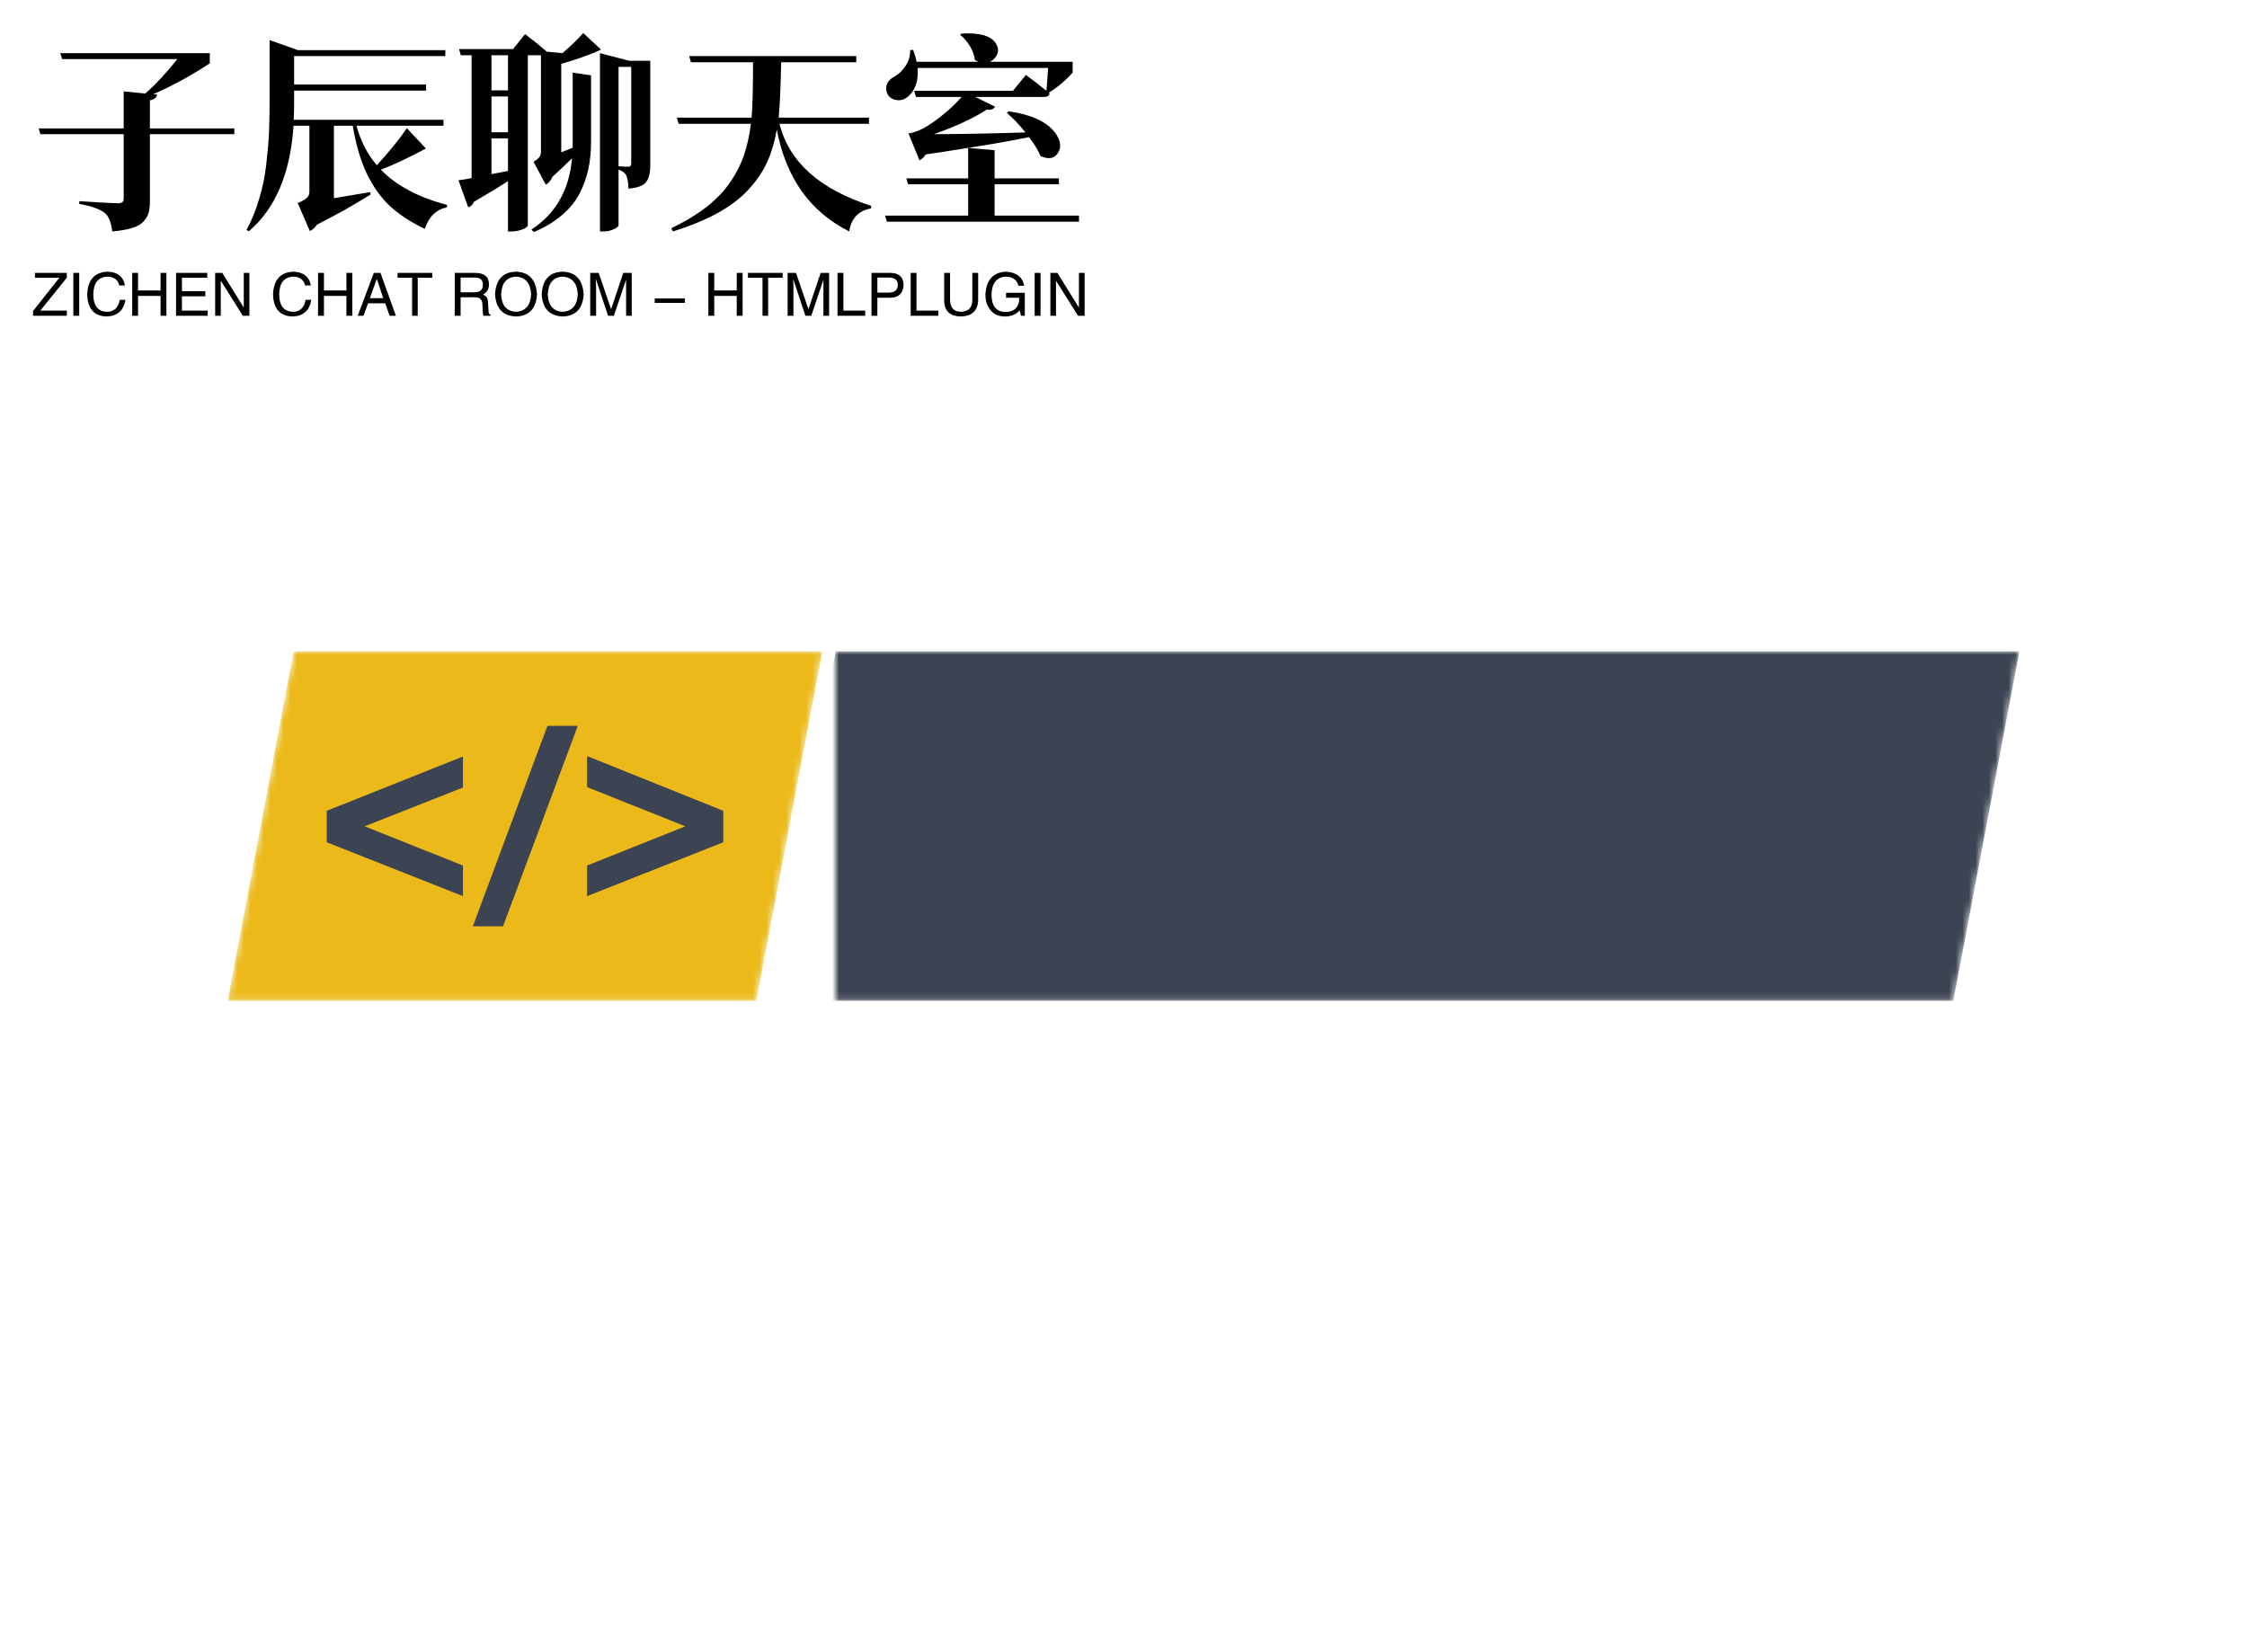 <svg data-v-0dd9719b="" version="1.0" xmlns="http://www.w3.org/2000/svg" xmlns:xlink="http://www.w3.org/1999/xlink"
    width="100%" height="100%" viewBox="0 0 340 250" preserveAspectRatio="xMidYMid meet"
    color-interpolation-filters="sRGB" style="margin: auto;">
    <rect data-v-0dd9719b="" x="0" y="0" width="100%" height="100%" fill="#ffffff" fill-opacity="1" class="background">
    </rect>
    <rect data-v-0dd9719b="" x="0" y="0" width="100%" height="100%" fill="url(#watermark)" fill-opacity="1"
        class="watermarklayer"></rect>
    <g data-v-0dd9719b="" fill="#3c4352" class="iconbordersvg"
        transform="translate(34.44,98.556)">
        <g data-gra="graph-icon-name">
            <g>
                <rect data-gra="graph-name-bg" stroke-width="0" class="i-icon-bg" x="0" y="0" width="271.12"
                    height="52.888" fill-opacity="0" stroke="rgb(60, 67, 82)"></rect>
                <!---->
                <!---->
            </g>
            <g transform="translate(0,0)">
                <g hollow-target="black" data-gra="graph-icon" transform="translate(0,0)"
                    mask="url(#ad4552d6-3da7-46ad-be6d-105eb84dae07)">
                    <g>
                        <rect data-gra="graph-name-bg" stroke-width="2" class="i-icon-bg"></rect>
                        <polyline data-gra="graph-name-bg" stroke-width="0" fill="#ebb919" x="0" y="0" width="90"
                            height="52.888" fill-opacity="1" stroke="rgb(235, 185, 25)"
                            points="10,0 90,0 80,52.888 0,52.888, 10,0"></polyline>
                        <!---->
                    </g>
                    <g transform="translate(15,11.281)">
                        <g class="iconsvg-imagesvg">
                            <g>
                                <!----> <svg filter="url(#colors6437916924)" x="0" y="0" width="60"
                                    height="30.326" filtersec="colorsb7706209973"
                                    class="image-svg-svg primary" style="overflow: visible;"><svg
                                        xmlns="http://www.w3.org/2000/svg" xmlns:xlink="http://www.w3.org/1999/xlink"
                                        version="1.1" x="0px" y="0px" viewBox="4 26.7 92 46.5"
                                        xml:space="preserve">
                                        <g>
                                            <path d="M12.8,50l22.8,9.1v7.1L4,53.7v-7.3l31.6-12.6v7.2L12.8,50z"></path>
                                            <path d="M62.2,26.8L44.9,73.2h-7l17.3-46.5H62.2z"></path>
                                            <path d="M87.2,50l-22.8-9.1v-7.2L96,46.4v7.3L64.4,66.2v-7.1L87.2,50z">
                                            </path>
                                        </g>
                                    </svg></svg>
                                <defs>
                                    <filter id="colors6437916924">
                                        <feColorMatrix type="matrix"
                                            values="0 0 0 0 0.918  0 0 0 0 0.723  0 0 0 0 0.098  0 0 0 1 0"
                                            class="icon-fecolormatrix"></feColorMatrix>
                                    </filter>
                                    <filter id="colorsf903972088">
                                        <feColorMatrix type="matrix"
                                            values="0 0 0 0 0.996  0 0 0 0 0.996  0 0 0 0 0.996  0 0 0 1 0"
                                            class="icon-fecolormatrix"></feColorMatrix>
                                    </filter>
                                    <filter id="colorsb7706209973">
                                        <feColorMatrix type="matrix" values="0 0 0 0 0  0 0 0 0 0  0 0 0 0 0  0 0 0 1 0"
                                            class="icon-fecolormatrix"></feColorMatrix>
                                    </filter>
                                </defs>
                            </g>
                        </g>
                    </g>
                </g>
                <g data-gra="graph-name" transform="translate(92,0)" mask="url(#459eb73f-cf0e-42d4-885e-037b433671d5)">
                    <g>
                        <rect data-gra="graph-name-bg" stroke-width="2" class="i-icon-bg"></rect>
                        <polyline data-gra="graph-name-bg" stroke-width="0" x="0" y="0" width="169.12"
                            height="52.888" fill-opacity="1" stroke="rgb(60, 67, 82)"
                            points="0,0 179.12,0 169.12,52.888 -10,52.888, 0,0">
                        </polyline>
                        <!---->
                    </g>
                    <g transform="translate(5,5)">
                        <g data-gra="path-name" fill-rule="" class="tp-name"
                            transform="translate(0.855,0)">
                            <g transform="scale(1)">
                                <g>
                                    <path
                                        d="M18.08-12.74L30.85-12.74 30.85-11.87Q30.85-11.87 18.08-11.87L18.08-11.87 18.08-1.82Q18.08-0.7 17.89 0 17.7 0.7 17.12 1.34 16.54 1.98 15.36 2.34L15.36 2.34Q14.21 2.69 12.38 2.85L12.38 2.85Q12.13 0.83 11.3 0.1L11.3 0.1Q10.18-0.83 7.39-1.31L7.39-1.31 7.39-1.73Q12.35-1.41 13.28-1.41L13.28-1.41Q14.11-1.41 14.11-2.08L14.11-2.08 14.11-11.87 1.5-11.87 1.25-12.74 14.11-12.74 14.11-18.34 17.38-18.02Q19.71-20.06 22.24-23.23L22.24-23.23 4.8-23.23 4.51-24.13 27.14-24.13 27.14-22.59Q22.88-19.78 18.59-17.92L18.59-17.92 19.17-17.86Q19.07-17.18 18.08-16.99L18.08-16.99 18.08-12.74ZM56.96-12.77L56.96-12.77 59.84-9.7Q55.65-7.46 53.02-6.5L53.02-6.5Q56.48-2.91 63.07-1.15L63.07-1.15 63.01-0.8Q60.58-0.29 59.68 2.46L59.68 2.46Q56.58 0.99 54.46-0.93L54.46-0.93Q52.38-2.85 50.91-5.86L50.91-5.86Q49.47-8.9 48.77-13.15L48.77-13.15 45.92-13.15 45.92-2.18Q47.62-2.46 51.39-3.1L51.39-3.1 51.49-2.75Q47.62-0.32 43.36 1.82L43.36 1.82Q42.85 2.56 42.27 2.78L42.27 2.78 40.45-1.44Q41.54-1.92 41.86-2.27L41.86-2.27Q42.21-2.62 42.21-3.14L42.21-3.14 42.21-13.15 39.81-13.15Q39.1-2.37 33.06 2.82L33.06 2.82 32.7 2.62Q33.86 0.48 34.59-2.02L34.59-2.02Q35.36-4.51 35.68-7.26 36-10.02 36.1-12.16 36.19-14.3 36.19-17.22L36.19-17.22 36.19-26.11 40.48-24.58 62.78-24.58 62.78-23.68 39.9-23.68 39.9-19.39 59.87-19.39 59.87-18.46 39.9-18.46 39.9-17.22Q39.9-15.17 39.84-14.05L39.84-14.05 62.5-14.05 62.5-13.15 49.34-13.15Q50.27-9.66 52.42-7.17L52.42-7.17Q55.23-10.24 56.96-12.77ZM69.76-18.5L72.26-18.5 72.26-23.81 69.76-23.81 69.76-18.5ZM69.76-11.23L69.76-5.82 72.26-6.3 72.26-11.23 69.76-11.23ZM69.76-12.16L72.26-12.16 72.26-17.57 69.76-17.57 69.76-12.16ZM80.32-9.12L82.05-9.82 82.05-21.18 84.83-20.77Q84.83-20.77 84.83-10.75L84.83-10.75Q84.83-8.48 84.42-6.59L84.42-6.59Q84.03-4.74 83.1-2.91 82.18-1.09 80.42 0.38L80.42 0.38Q78.69 1.89 76.16 2.94L76.16 2.94 75.81 2.56Q81.31-1.02 81.95-8.22L81.95-8.22Q80.8-7.07 78.98-5.41L78.98-5.41Q78.62-4.58 77.98-4.22L77.98-4.22 76.13-7.68Q76.83-8.13 77.02-8.42L77.02-8.42Q77.25-8.74 77.25-9.22L77.25-9.22 77.25-23.81 75.26-23.81 75.26 1.95Q75.26 2.08 74.98 2.27L74.98 2.27Q74.69 2.5 74.08 2.66L74.08 2.66Q73.47 2.85 72.77 2.85L72.77 2.85 72.26 2.85 72.26-4.77Q70.11-3.36 67.1-1.63L67.1-1.63Q66.82-0.96 66.24-0.8L66.24-0.8 64.77-4.9Q65.82-5.02 66.75-5.22L66.75-5.22 66.75-23.81 65.12-23.81 64.86-24.74 73.02-24.74 74.85-27.01Q76.83-25.5 78.14-24.35L78.14-24.35 80.51-24.13Q82.43-25.79 83.65-27.17L83.65-27.17 86.34-24.67Q84.32-23.68 80.32-22.5L80.32-22.5 80.32-9.12ZM90.91-22.05L88.99-22.05 88.99-7.01Q89.89-6.94 90.46-6.94L90.46-6.94Q90.91-6.94 90.91-7.46L90.91-7.46 90.91-22.05ZM90.59-22.98L93.79-22.98 93.79-7.14Q93.79-5.41 93.15-4.61L93.15-4.61Q92.54-3.81 90.5-3.62L90.5-3.62Q90.43-5.12 90.14-5.66L90.14-5.66Q89.82-6.24 88.99-6.5L88.99-6.5 88.99 1.92Q88.99 2.05 88.74 2.24L88.74 2.24Q88.48 2.46 87.9 2.66 87.33 2.85 86.69 2.85L86.69 2.85 86.18 2.85 86.18-24.13 90.59-22.98ZM126.88-14.37L126.88-13.44 113.34-13.44Q115.52-4.77 127.23-1.02L127.23-1.02 127.2-0.64Q124.32-0.1 123.9 2.85L123.9 2.85Q115.01-1.6 112.93-12.58L112.93-12.58Q112.48-9.89 111.52-7.74L111.52-7.74Q110.59-5.63 108.8-3.65L108.8-3.65Q107.04-1.66 104.16-0.03L104.16-0.03Q101.28 1.57 97.22 2.85L97.22 2.85 96.96 2.37Q100.16 0.83 102.4-0.93L102.4-0.93Q104.64-2.72 105.98-4.74 107.33-6.75 108-8.8L108-8.8Q108.7-10.88 109.02-13.44L109.02-13.44 98.08-13.44 97.82-14.37 109.12-14.37Q109.34-16.96 109.34-22.75L109.34-22.75 99.94-22.75 99.68-23.68 124.96-23.68 124.96-22.75 113.6-22.75Q113.47-16.99 113.22-14.37L113.22-14.37 126.88-14.37ZM145.15-22.82L157.7-22.82 157.7-21.18Q156-19.3 154.08-18.14L154.08-18.14 154.21-18.02Q154.11-17.5 153.34-17.5L153.34-17.5 142.98-17.5 145.95-16.03Q145.66-15.46 144.7-15.58L144.7-15.58Q141.63-13.6 136.7-11.87L136.7-11.87Q142.05-11.87 150.56-12.13L150.56-12.13Q149.28-13.76 147.74-15.1L147.74-15.1 148.03-15.33Q153.44-14.53 155.2-11.87L155.2-11.87Q156.26-10.27 155.49-9.06L155.49-9.06Q154.82-7.94 153.41-8.35L153.41-8.35Q153.12-8.42 152.83-8.58L152.83-8.58Q152.26-9.92 151.1-11.42L151.1-11.42Q147.58-10.69 142.08-9.82L142.08-9.82Q137.09-9.02 135.46-8.8L135.46-8.8Q135.04-8.13 134.53-7.9L134.53-7.9 132.86-11.97Q133.6-12.1 133.98-12.26L133.98-12.26Q135.58-12.83 137.57-14.4L137.57-14.4Q139.58-15.97 140.9-17.5L140.9-17.5 133.98-17.5 133.73-18.43 148.67-18.43 150.62-20.83Q152.38-19.55 153.73-18.43L153.73-18.43Q153.86-19.81 153.98-21.89L153.98-21.89 134.24-21.89Q134.37-20.29 133.89-19.1L133.89-19.1Q133.41-17.95 132.54-17.38L132.54-17.38Q131.84-16.86 130.88-17.06L130.88-17.06Q129.92-17.28 129.6-18.14L129.6-18.14Q129.09-19.74 130.82-20.64L130.82-20.64Q131.74-21.15 132.45-22.24L132.45-22.24Q133.15-23.36 133.12-24.61L133.12-24.61 133.57-24.61Q133.98-23.46 134.08-22.82L134.08-22.82 143.49-22.82Q143.2-22.91 142.91-23.1L142.91-23.1Q142.78-24.16 142.14-25.22 141.5-26.27 140.67-26.91L140.67-26.91 140.9-27.1Q145.12-27.33 146.14-25.5L146.14-25.5Q146.78-24.38 145.92-23.39L145.92-23.39Q145.6-23.01 145.15-22.82L145.15-22.82ZM141.89-5.18L141.89-9.79 145.89-9.44 145.89-5.18 155.62-5.18 155.62-4.29 145.89-4.29 145.89 0.45 158.66 0.45 158.66 1.38 129.6 1.38 129.31 0.45 141.89 0.45 141.89-4.29 132.8-4.29 132.54-5.18 141.89-5.18Z"
                                        transform="translate(-1.25, 27.17)"></path>
                                </g>
                                <!---->
                                <!---->
                                <!---->
                                <!---->
                                <!---->
                                <!---->
                                <!---->
                            </g>
                        </g>
                        <g data-gra="path-slogan" fill-rule="" class="tp-slogan" fill=""
                            transform="translate(0,36.11)">
                            <!---->
                            <!---->
                            <g transform="scale(1, 1)">
                                <g transform="scale(1)">
                                    <path
                                        d="M1.31-0.78L5.32-0.78L5.32 0L0.21 0L0.21-0.71L4.19-5.75L0.50-5.75L0.50-6.49L5.32-6.49L5.32-5.75L1.31-0.78ZM6.31-6.49L7.20-6.49L7.20 0L6.31 0L6.31-6.49ZM14.12-4.58L14.12-4.58L13.27-4.58Q12.95-5.89 11.46-5.92L11.46-5.92Q9.40-5.82 9.33-3.30L9.33-3.30Q9.33-0.60 11.49-0.60L11.49-0.60Q12.98-0.64 13.34-2.41L13.34-2.41L14.19-2.41Q13.80 0.04 11.31 0.11L11.31 0.11Q8.48 0 8.41-3.26L8.41-3.26Q8.55-6.53 11.46-6.67L11.46-6.67Q13.76-6.60 14.12-4.58ZM16.10-3.83L19.51-3.83L19.51-6.49L20.39-6.49L20.39 0L19.51 0L19.51-3.01L16.10-3.01L16.10 0L15.22 0L15.22-6.49L16.10-6.49L16.10-3.83ZM22.74-0.78L26.64-0.78L26.64 0L21.85 0L21.85-6.49L26.57-6.49L26.57-5.75L22.74-5.75L22.74-3.72L26.28-3.72L26.28-2.94L22.74-2.94L22.74-0.78ZM28.84-6.49L32.10-1.24L32.10-6.49L32.95-6.49L32.95 0L31.96 0L28.66-5.25L28.62-5.25L28.62 0L27.77 0L27.77-6.49L28.84-6.49ZM42.24-4.58L42.24-4.58L41.39-4.58Q41.07-5.89 39.58-5.92L39.58-5.92Q37.53-5.82 37.46-3.30L37.46-3.30Q37.46-0.60 39.62-0.60L39.62-0.60Q41.11-0.64 41.46-2.41L41.46-2.41L42.31-2.41Q41.92 0.04 39.44 0.11L39.44 0.11Q36.60 0 36.53-3.26L36.53-3.26Q36.67-6.53 39.58-6.67L39.58-6.67Q41.89-6.60 42.24-4.58ZM44.23-3.83L47.63-3.83L47.63-6.49L48.52-6.49L48.52 0L47.63 0L47.63-3.01L44.23-3.01L44.23 0L43.34 0L43.34-6.49L44.23-6.49L44.23-3.83ZM54.16 0L53.52-1.88L50.90-1.88L50.22 0L49.34 0L51.78-6.49L52.78-6.49L55.12 0L54.16 0ZM52.21-5.53L51.18-2.66L53.20-2.66L52.25-5.53L52.21-5.53ZM57.57-5.75L55.37-5.75L55.37-6.49L60.62-6.49L60.62-5.75L58.42-5.75L58.42 0L57.57 0L57.57-5.75ZM67.04-2.80L64.91-2.80L64.91 0L64.02 0L64.02-6.49L67.04-6.49Q69.20-6.49 69.20-4.75L69.20-4.75Q69.20-3.69 68.28-3.19L68.28-3.19Q69.06-2.98 69.06-1.95L69.06-1.95L69.13-0.78Q69.09-0.28 69.45-0.14L69.45-0.14L69.45 0L68.35 0Q68.24-0.46 68.21-1.63L68.21-1.63Q68.24-2.80 67.04-2.80L67.04-2.80ZM67.11-5.78L64.91-5.78L64.91-3.55L66.97-3.55Q68.28-3.55 68.28-4.68L68.28-4.68Q68.28-5.78 67.11-5.78L67.11-5.78ZM75.58-3.23L75.58-3.23Q75.44-5.78 73.31-5.92L73.31-5.92Q71.15-5.82 71.04-3.23L71.04-3.23Q71.15-0.71 73.31-0.60L73.31-0.60Q75.44-0.74 75.58-3.23ZM76.47-3.23L76.47-3.23Q76.26 0 73.31 0.11L73.31 0.11Q70.33 0 70.12-3.23L70.12-3.23Q70.30-6.60 73.31-6.67L73.31-6.67Q76.26-6.56 76.47-3.23ZM82.64-3.23L82.64-3.23Q82.50-5.78 80.37-5.92L80.37-5.92Q78.21-5.82 78.10-3.23L78.10-3.23Q78.21-0.71 80.37-0.60L80.37-0.60Q82.50-0.74 82.64-3.23ZM83.53-3.23L83.53-3.23Q83.32 0 80.37 0.11L80.37 0.11Q77.39 0 77.18-3.23L77.18-3.23Q77.36-6.60 80.37-6.67L80.37-6.67Q83.32-6.56 83.53-3.23ZM90.80-6.49L90.80 0L89.95 0L89.95-3.83Q89.95-4.36 89.95-5.46L89.95-5.46L88.10 0L87.22 0L85.41-5.46L85.37-5.46Q85.37-5.07 85.41-4.29L85.41-4.29Q85.41-3.90 85.41-3.83L85.41-3.83L85.41 0L84.52 0L84.52-6.49L85.80-6.49L87.68-0.99L89.52-6.49L90.80-6.49ZM98.85-2.62L98.85-1.95L94.28-1.95L94.28-2.62L98.85-2.62ZM103.29-3.83L106.69-3.83L106.69-6.49L107.58-6.49L107.58 0L106.69 0L106.69-3.01L103.29-3.01L103.29 0L102.40 0L102.40-6.49L103.29-6.49L103.29-3.83ZM110.59-5.75L108.39-5.75L108.39-6.49L113.64-6.49L113.64-5.75L111.44-5.75L111.44 0L110.59 0L110.59-5.75ZM120.67-6.49L120.67 0L119.81 0L119.81-3.83Q119.81-4.36 119.81-5.46L119.81-5.46L117.97 0L117.08 0L115.27-5.46L115.24-5.46Q115.24-5.07 115.27-4.29L115.27-4.29Q115.27-3.90 115.27-3.83L115.27-3.83L115.27 0L114.39 0L114.39-6.49L115.66-6.49L117.54-0.99L119.39-6.49L120.67-6.49ZM121.94-6.49L122.83-6.49L122.83-0.78L126.13-0.78L126.13 0L121.94 0L121.94-6.49ZM129.75-5.78L127.97-5.78L127.97-3.51L129.71-3.51Q131.06-3.51 131.06-4.68L131.06-4.68Q131.06-5.75 129.75-5.78L129.75-5.78ZM130.03-2.73L127.97-2.73L127.97 0L127.08 0L127.08-6.49L130.03-6.49Q131.87-6.42 131.94-4.68L131.94-4.68Q131.84-2.80 130.03-2.73L130.03-2.73ZM133.01-6.49L133.89-6.49L133.89-0.78L137.19-0.78L137.19 0L133.01 0L133.01-6.49ZM142.34-2.41L142.34-6.49L143.22-6.49L143.22-2.31Q143.12 0.04 140.56 0.11L140.56 0.11Q138.19 0.04 138.08-2.16L138.08-2.16L138.08-6.49L138.97-6.49L138.97-2.41Q139.00-0.64 140.60-0.60L140.60-0.60Q142.34-0.64 142.34-2.41L142.34-2.41ZM149.43-2.73L147.44-2.73L147.44-3.48L150.28-3.48L150.28 0L149.71 0L149.50-0.82Q148.76 0.07 147.37 0.11L147.37 0.11Q146.06 0.11 145.35-0.57L145.35-0.57Q144.29-1.56 144.32-3.30L144.32-3.30Q144.57-6.53 147.41-6.67L147.41-6.67Q149.82-6.53 150.18-4.54L150.18-4.54L149.32-4.54Q148.97-5.89 147.37-5.92L147.37-5.92Q145.35-5.78 145.24-3.26L145.24-3.26Q145.24-0.57 147.41-0.57L147.41-0.57Q148.19-0.57 148.76-0.99L148.76-0.99Q149.47-1.56 149.43-2.73L149.43-2.73ZM151.77-6.49L152.66-6.49L152.66 0L151.77 0L151.77-6.49ZM155.21-6.49L158.47-1.24L158.47-6.49L159.33-6.49L159.33 0L158.33 0L155.03-5.25L155.00-5.25L155.00 0L154.15 0L154.15-6.49L155.21-6.49Z"
                                        transform="translate(-0.213, 6.668)"></path>
                                </g>
                            </g>
                        </g>
                    </g>
                </g>
            </g>
        </g>
    </g>
    <mask id="ad4552d6-3da7-46ad-be6d-105eb84dae07">
        <g fill="white">
            <rect data-gra="graph-name-bg" stroke-width="2" class="i-icon-bg"></rect>
            <polyline data-gra="graph-name-bg" stroke-width="0" x="0" y="0" width="90" height="52.888"
                fill-opacity="1" stroke="rgb(235, 185, 25)"
                points="10,0 90,0 80,52.888 0,52.888, 10,0"></polyline>
        </g>
        <g transform="translate(15,11.281)" fill="black">
            <g class="iconsvg-imagesvg">
                <g> <svg x="0" y="0" width="60" height="30.326" class="image-svg-svg primary"
                        style="overflow: visible;" filter="url(#colorsb7706209973)"><svg
                            xmlns="http://www.w3.org/2000/svg" xmlns:xlink="http://www.w3.org/1999/xlink" version="1.1"
                            x="0px" y="0px" viewBox="4 26.7 92 46.5" xml:space="preserve">
                            <g>
                                <path d="M12.8,50l22.8,9.1v7.1L4,53.7v-7.3l31.6-12.6v7.2L12.8,50z"></path>
                                <path d="M62.2,26.8L44.9,73.2h-7l17.3-46.5H62.2z"></path>
                                <path d="M87.2,50l-22.8-9.1v-7.2L96,46.4v7.3L64.4,66.2v-7.1L87.2,50z"></path>
                            </g>
                        </svg></svg>
                    <defs> </defs>
                </g>
            </g>
        </g>
    </mask>
    <mask id="459eb73f-cf0e-42d4-885e-037b433671d5">
        <g fill="white">
            <rect data-gra="graph-name-bg" stroke-width="2" class="i-icon-bg"></rect>
            <polyline data-gra="graph-name-bg" stroke-width="0" x="0" y="0" width="169.12"
                height="52.888" fill-opacity="1" stroke="rgb(60, 67, 82)"
                points="0,0 179.12,0 169.12,52.888 -10,52.888, 0,0">
            </polyline>
        </g>
        <g transform="translate(5,5)" fill="black">
            <g data-gra="path-name" fill-rule="" class="tp-name" transform="translate(0.855,0)">
                <g transform="scale(1)">
                    <g>
                        <path
                            d="M18.08-12.74L30.85-12.74 30.85-11.87Q30.85-11.87 18.08-11.87L18.08-11.87 18.08-1.82Q18.08-0.7 17.89 0 17.7 0.7 17.12 1.34 16.54 1.98 15.36 2.34L15.36 2.34Q14.21 2.69 12.38 2.85L12.38 2.85Q12.13 0.83 11.3 0.1L11.3 0.1Q10.18-0.83 7.39-1.31L7.39-1.31 7.39-1.73Q12.35-1.41 13.28-1.41L13.28-1.41Q14.11-1.41 14.11-2.08L14.11-2.08 14.11-11.87 1.5-11.87 1.25-12.74 14.11-12.74 14.11-18.34 17.38-18.02Q19.71-20.06 22.24-23.23L22.24-23.23 4.8-23.23 4.51-24.13 27.14-24.13 27.14-22.59Q22.88-19.78 18.59-17.92L18.59-17.92 19.17-17.86Q19.07-17.18 18.08-16.99L18.08-16.99 18.08-12.74ZM56.96-12.77L56.96-12.77 59.84-9.7Q55.65-7.46 53.02-6.5L53.02-6.5Q56.48-2.91 63.07-1.15L63.07-1.15 63.01-0.8Q60.58-0.29 59.68 2.46L59.68 2.46Q56.58 0.99 54.46-0.93L54.46-0.93Q52.38-2.85 50.91-5.86L50.91-5.86Q49.47-8.9 48.77-13.15L48.77-13.15 45.92-13.15 45.92-2.18Q47.62-2.46 51.39-3.1L51.39-3.1 51.49-2.75Q47.62-0.32 43.36 1.82L43.36 1.82Q42.85 2.56 42.27 2.78L42.27 2.78 40.45-1.44Q41.54-1.92 41.86-2.27L41.86-2.27Q42.21-2.62 42.21-3.14L42.21-3.14 42.21-13.15 39.81-13.15Q39.1-2.37 33.06 2.82L33.06 2.82 32.7 2.62Q33.86 0.48 34.59-2.02L34.59-2.02Q35.36-4.51 35.68-7.26 36-10.02 36.1-12.16 36.19-14.3 36.19-17.22L36.19-17.22 36.19-26.11 40.48-24.58 62.78-24.58 62.78-23.68 39.9-23.68 39.9-19.39 59.87-19.39 59.87-18.46 39.9-18.46 39.9-17.22Q39.9-15.17 39.84-14.05L39.84-14.05 62.5-14.05 62.5-13.15 49.34-13.15Q50.27-9.66 52.42-7.17L52.42-7.17Q55.23-10.24 56.96-12.77ZM69.76-18.5L72.26-18.5 72.26-23.81 69.76-23.81 69.76-18.5ZM69.76-11.23L69.76-5.82 72.26-6.3 72.26-11.23 69.76-11.23ZM69.76-12.16L72.26-12.16 72.26-17.57 69.76-17.57 69.76-12.16ZM80.32-9.12L82.05-9.82 82.05-21.18 84.83-20.77Q84.83-20.77 84.83-10.75L84.83-10.75Q84.83-8.48 84.42-6.59L84.42-6.59Q84.03-4.74 83.1-2.91 82.18-1.09 80.42 0.38L80.42 0.38Q78.69 1.89 76.16 2.94L76.16 2.94 75.81 2.56Q81.31-1.02 81.95-8.22L81.95-8.22Q80.8-7.07 78.98-5.41L78.98-5.41Q78.62-4.58 77.98-4.22L77.98-4.22 76.13-7.68Q76.83-8.13 77.02-8.42L77.02-8.42Q77.25-8.74 77.25-9.22L77.25-9.22 77.25-23.81 75.26-23.81 75.26 1.95Q75.26 2.08 74.98 2.27L74.98 2.27Q74.69 2.5 74.08 2.66L74.08 2.66Q73.47 2.85 72.77 2.85L72.77 2.85 72.26 2.85 72.26-4.77Q70.11-3.36 67.1-1.63L67.1-1.63Q66.82-0.96 66.24-0.8L66.24-0.8 64.77-4.9Q65.82-5.02 66.75-5.22L66.75-5.22 66.75-23.81 65.12-23.81 64.86-24.74 73.02-24.74 74.85-27.01Q76.83-25.5 78.14-24.35L78.14-24.35 80.51-24.13Q82.43-25.79 83.65-27.17L83.65-27.17 86.34-24.67Q84.32-23.68 80.32-22.5L80.32-22.5 80.32-9.12ZM90.91-22.05L88.99-22.05 88.99-7.01Q89.89-6.94 90.46-6.94L90.46-6.94Q90.91-6.94 90.91-7.46L90.91-7.46 90.91-22.05ZM90.59-22.98L93.79-22.98 93.79-7.14Q93.79-5.41 93.15-4.61L93.15-4.61Q92.54-3.81 90.5-3.62L90.5-3.62Q90.43-5.12 90.14-5.66L90.14-5.66Q89.82-6.24 88.99-6.5L88.99-6.5 88.99 1.92Q88.99 2.05 88.74 2.24L88.74 2.24Q88.48 2.46 87.9 2.66 87.33 2.85 86.69 2.85L86.69 2.85 86.18 2.85 86.18-24.13 90.59-22.98ZM126.88-14.37L126.88-13.44 113.34-13.44Q115.52-4.77 127.23-1.02L127.23-1.02 127.2-0.64Q124.32-0.1 123.9 2.85L123.9 2.85Q115.01-1.6 112.93-12.58L112.93-12.58Q112.48-9.89 111.52-7.74L111.52-7.74Q110.59-5.63 108.8-3.65L108.8-3.65Q107.04-1.66 104.16-0.03L104.16-0.03Q101.28 1.57 97.22 2.85L97.22 2.85 96.96 2.37Q100.16 0.83 102.4-0.93L102.4-0.93Q104.64-2.72 105.98-4.74 107.33-6.75 108-8.8L108-8.8Q108.7-10.88 109.02-13.44L109.02-13.44 98.08-13.44 97.82-14.37 109.12-14.37Q109.34-16.96 109.34-22.75L109.34-22.75 99.94-22.75 99.68-23.68 124.96-23.68 124.96-22.75 113.6-22.75Q113.47-16.99 113.22-14.37L113.22-14.37 126.88-14.37ZM145.15-22.82L157.7-22.82 157.7-21.18Q156-19.3 154.08-18.14L154.08-18.14 154.21-18.02Q154.11-17.5 153.34-17.5L153.34-17.5 142.98-17.5 145.95-16.03Q145.66-15.46 144.7-15.58L144.7-15.58Q141.63-13.6 136.7-11.87L136.7-11.87Q142.05-11.87 150.56-12.13L150.56-12.13Q149.28-13.76 147.74-15.1L147.74-15.1 148.03-15.33Q153.44-14.53 155.2-11.87L155.2-11.87Q156.26-10.27 155.49-9.06L155.49-9.06Q154.82-7.94 153.41-8.35L153.41-8.35Q153.12-8.42 152.83-8.58L152.83-8.58Q152.26-9.92 151.1-11.42L151.1-11.42Q147.58-10.69 142.08-9.82L142.08-9.82Q137.09-9.02 135.46-8.8L135.46-8.8Q135.04-8.13 134.53-7.9L134.53-7.9 132.86-11.97Q133.6-12.1 133.98-12.26L133.98-12.26Q135.58-12.83 137.57-14.4L137.57-14.4Q139.58-15.97 140.9-17.5L140.9-17.5 133.98-17.5 133.73-18.43 148.67-18.43 150.62-20.83Q152.38-19.55 153.73-18.43L153.73-18.43Q153.86-19.81 153.98-21.89L153.98-21.89 134.24-21.89Q134.37-20.29 133.89-19.1L133.89-19.1Q133.41-17.95 132.54-17.38L132.54-17.38Q131.84-16.86 130.88-17.06L130.88-17.06Q129.92-17.28 129.6-18.14L129.6-18.14Q129.09-19.74 130.82-20.64L130.82-20.64Q131.74-21.15 132.45-22.24L132.45-22.24Q133.15-23.36 133.12-24.61L133.12-24.61 133.57-24.61Q133.98-23.46 134.08-22.82L134.08-22.82 143.49-22.82Q143.2-22.91 142.91-23.1L142.91-23.1Q142.78-24.16 142.14-25.22 141.5-26.27 140.67-26.91L140.67-26.91 140.9-27.1Q145.12-27.33 146.14-25.5L146.14-25.5Q146.78-24.38 145.92-23.39L145.92-23.39Q145.6-23.01 145.15-22.82L145.15-22.82ZM141.89-5.18L141.89-9.79 145.89-9.44 145.89-5.18 155.62-5.18 155.62-4.29 145.89-4.29 145.89 0.45 158.66 0.45 158.66 1.38 129.6 1.38 129.31 0.45 141.89 0.45 141.89-4.29 132.8-4.29 132.54-5.18 141.89-5.18Z"
                            transform="translate(-1.25, 27.17)"></path>
                    </g>
                </g>
            </g>
            <g data-gra="path-slogan" fill-rule="" class="tp-slogan" transform="translate(0,36.11)">
                <g transform="scale(1, 1)">
                    <g transform="scale(1)">
                        <path
                            d="M1.31-0.78L5.32-0.78L5.32 0L0.21 0L0.21-0.71L4.19-5.75L0.50-5.75L0.50-6.49L5.32-6.49L5.32-5.75L1.31-0.78ZM6.31-6.49L7.20-6.49L7.20 0L6.31 0L6.31-6.49ZM14.12-4.58L14.12-4.58L13.27-4.58Q12.95-5.89 11.46-5.92L11.46-5.92Q9.40-5.82 9.33-3.30L9.33-3.30Q9.33-0.60 11.49-0.60L11.49-0.60Q12.98-0.64 13.34-2.41L13.34-2.41L14.19-2.41Q13.80 0.04 11.31 0.11L11.31 0.11Q8.48 0 8.41-3.26L8.41-3.26Q8.55-6.53 11.46-6.67L11.46-6.67Q13.76-6.60 14.12-4.58ZM16.10-3.83L19.51-3.83L19.51-6.49L20.39-6.49L20.39 0L19.51 0L19.51-3.01L16.10-3.01L16.10 0L15.22 0L15.22-6.49L16.10-6.49L16.10-3.83ZM22.74-0.78L26.64-0.78L26.64 0L21.85 0L21.85-6.49L26.57-6.49L26.57-5.75L22.74-5.75L22.74-3.72L26.28-3.72L26.28-2.94L22.74-2.94L22.74-0.78ZM28.84-6.49L32.10-1.24L32.10-6.49L32.95-6.49L32.95 0L31.96 0L28.66-5.25L28.62-5.25L28.62 0L27.77 0L27.77-6.49L28.84-6.49ZM42.24-4.58L42.24-4.58L41.39-4.58Q41.07-5.89 39.58-5.92L39.58-5.92Q37.53-5.82 37.46-3.30L37.46-3.30Q37.46-0.60 39.62-0.60L39.62-0.60Q41.11-0.64 41.46-2.41L41.46-2.41L42.31-2.41Q41.92 0.04 39.44 0.11L39.44 0.11Q36.60 0 36.53-3.26L36.53-3.26Q36.67-6.53 39.58-6.67L39.58-6.67Q41.89-6.60 42.24-4.58ZM44.23-3.83L47.63-3.83L47.63-6.49L48.52-6.49L48.52 0L47.63 0L47.63-3.01L44.23-3.01L44.23 0L43.34 0L43.34-6.49L44.23-6.49L44.23-3.83ZM54.16 0L53.52-1.88L50.90-1.88L50.22 0L49.34 0L51.78-6.49L52.78-6.49L55.12 0L54.16 0ZM52.21-5.53L51.18-2.66L53.20-2.66L52.25-5.53L52.21-5.53ZM57.57-5.75L55.37-5.75L55.37-6.49L60.62-6.49L60.62-5.75L58.42-5.75L58.42 0L57.57 0L57.57-5.75ZM67.04-2.80L64.91-2.80L64.91 0L64.02 0L64.02-6.49L67.04-6.49Q69.20-6.49 69.20-4.75L69.20-4.75Q69.20-3.69 68.28-3.19L68.28-3.19Q69.06-2.98 69.06-1.95L69.06-1.95L69.13-0.78Q69.09-0.28 69.45-0.14L69.45-0.14L69.45 0L68.35 0Q68.24-0.46 68.21-1.63L68.21-1.63Q68.24-2.80 67.04-2.80L67.04-2.80ZM67.11-5.78L64.91-5.78L64.91-3.55L66.97-3.55Q68.28-3.55 68.28-4.68L68.28-4.68Q68.28-5.78 67.11-5.78L67.11-5.78ZM75.58-3.23L75.58-3.23Q75.44-5.78 73.31-5.92L73.31-5.92Q71.15-5.82 71.04-3.23L71.04-3.23Q71.15-0.71 73.31-0.60L73.31-0.60Q75.44-0.74 75.58-3.23ZM76.47-3.23L76.47-3.23Q76.26 0 73.31 0.11L73.31 0.11Q70.33 0 70.12-3.23L70.12-3.23Q70.30-6.60 73.31-6.67L73.31-6.67Q76.26-6.56 76.47-3.23ZM82.64-3.23L82.64-3.23Q82.50-5.78 80.37-5.92L80.37-5.92Q78.21-5.82 78.10-3.23L78.10-3.23Q78.21-0.71 80.37-0.60L80.37-0.60Q82.50-0.74 82.64-3.23ZM83.53-3.23L83.53-3.23Q83.32 0 80.37 0.11L80.37 0.11Q77.39 0 77.18-3.23L77.18-3.23Q77.36-6.60 80.37-6.67L80.37-6.67Q83.32-6.56 83.53-3.23ZM90.80-6.49L90.80 0L89.95 0L89.95-3.83Q89.95-4.36 89.95-5.46L89.95-5.46L88.10 0L87.22 0L85.41-5.46L85.37-5.46Q85.37-5.07 85.41-4.29L85.41-4.29Q85.41-3.90 85.41-3.83L85.41-3.83L85.41 0L84.52 0L84.52-6.49L85.80-6.49L87.68-0.99L89.52-6.49L90.80-6.49ZM98.85-2.62L98.85-1.95L94.28-1.95L94.28-2.62L98.85-2.62ZM103.29-3.83L106.69-3.83L106.69-6.49L107.58-6.49L107.58 0L106.69 0L106.69-3.01L103.29-3.01L103.29 0L102.40 0L102.40-6.49L103.29-6.49L103.29-3.83ZM110.59-5.75L108.39-5.75L108.39-6.49L113.64-6.49L113.64-5.75L111.44-5.75L111.44 0L110.59 0L110.59-5.75ZM120.67-6.49L120.67 0L119.81 0L119.81-3.83Q119.81-4.36 119.81-5.46L119.81-5.46L117.97 0L117.08 0L115.27-5.46L115.24-5.46Q115.24-5.07 115.27-4.29L115.27-4.29Q115.27-3.90 115.27-3.83L115.27-3.83L115.27 0L114.39 0L114.39-6.49L115.66-6.49L117.54-0.99L119.39-6.49L120.67-6.49ZM121.94-6.49L122.83-6.49L122.83-0.78L126.13-0.78L126.13 0L121.94 0L121.94-6.49ZM129.75-5.78L127.97-5.78L127.97-3.51L129.71-3.51Q131.06-3.51 131.06-4.68L131.06-4.68Q131.06-5.75 129.75-5.78L129.75-5.78ZM130.03-2.73L127.97-2.73L127.97 0L127.08 0L127.08-6.49L130.03-6.49Q131.87-6.42 131.94-4.68L131.94-4.68Q131.84-2.80 130.03-2.73L130.03-2.73ZM133.01-6.49L133.89-6.49L133.89-0.78L137.19-0.78L137.19 0L133.01 0L133.01-6.49ZM142.34-2.41L142.34-6.49L143.22-6.49L143.22-2.31Q143.12 0.04 140.56 0.11L140.56 0.11Q138.19 0.04 138.08-2.16L138.08-2.16L138.08-6.49L138.97-6.49L138.97-2.41Q139.00-0.64 140.60-0.60L140.60-0.60Q142.34-0.64 142.34-2.41L142.34-2.41ZM149.43-2.73L147.44-2.73L147.44-3.48L150.28-3.48L150.28 0L149.71 0L149.50-0.82Q148.76 0.07 147.37 0.11L147.37 0.11Q146.06 0.11 145.35-0.57L145.35-0.57Q144.29-1.56 144.32-3.30L144.32-3.30Q144.57-6.53 147.41-6.67L147.41-6.67Q149.82-6.53 150.18-4.54L150.18-4.54L149.32-4.54Q148.97-5.89 147.37-5.92L147.37-5.92Q145.35-5.78 145.24-3.26L145.24-3.26Q145.24-0.57 147.41-0.57L147.41-0.57Q148.19-0.57 148.76-0.99L148.76-0.99Q149.47-1.56 149.43-2.73L149.43-2.73ZM151.77-6.49L152.66-6.49L152.66 0L151.77 0L151.77-6.49ZM155.21-6.49L158.47-1.24L158.47-6.49L159.33-6.49L159.33 0L158.33 0L155.03-5.25L155.00-5.25L155.00 0L154.15 0L154.15-6.49L155.21-6.49Z"
                            transform="translate(-0.213, 6.668)"></path>
                    </g>
                </g>
            </g>
        </g>
    </mask>
    <defs v-gra="od"></defs>
</svg>